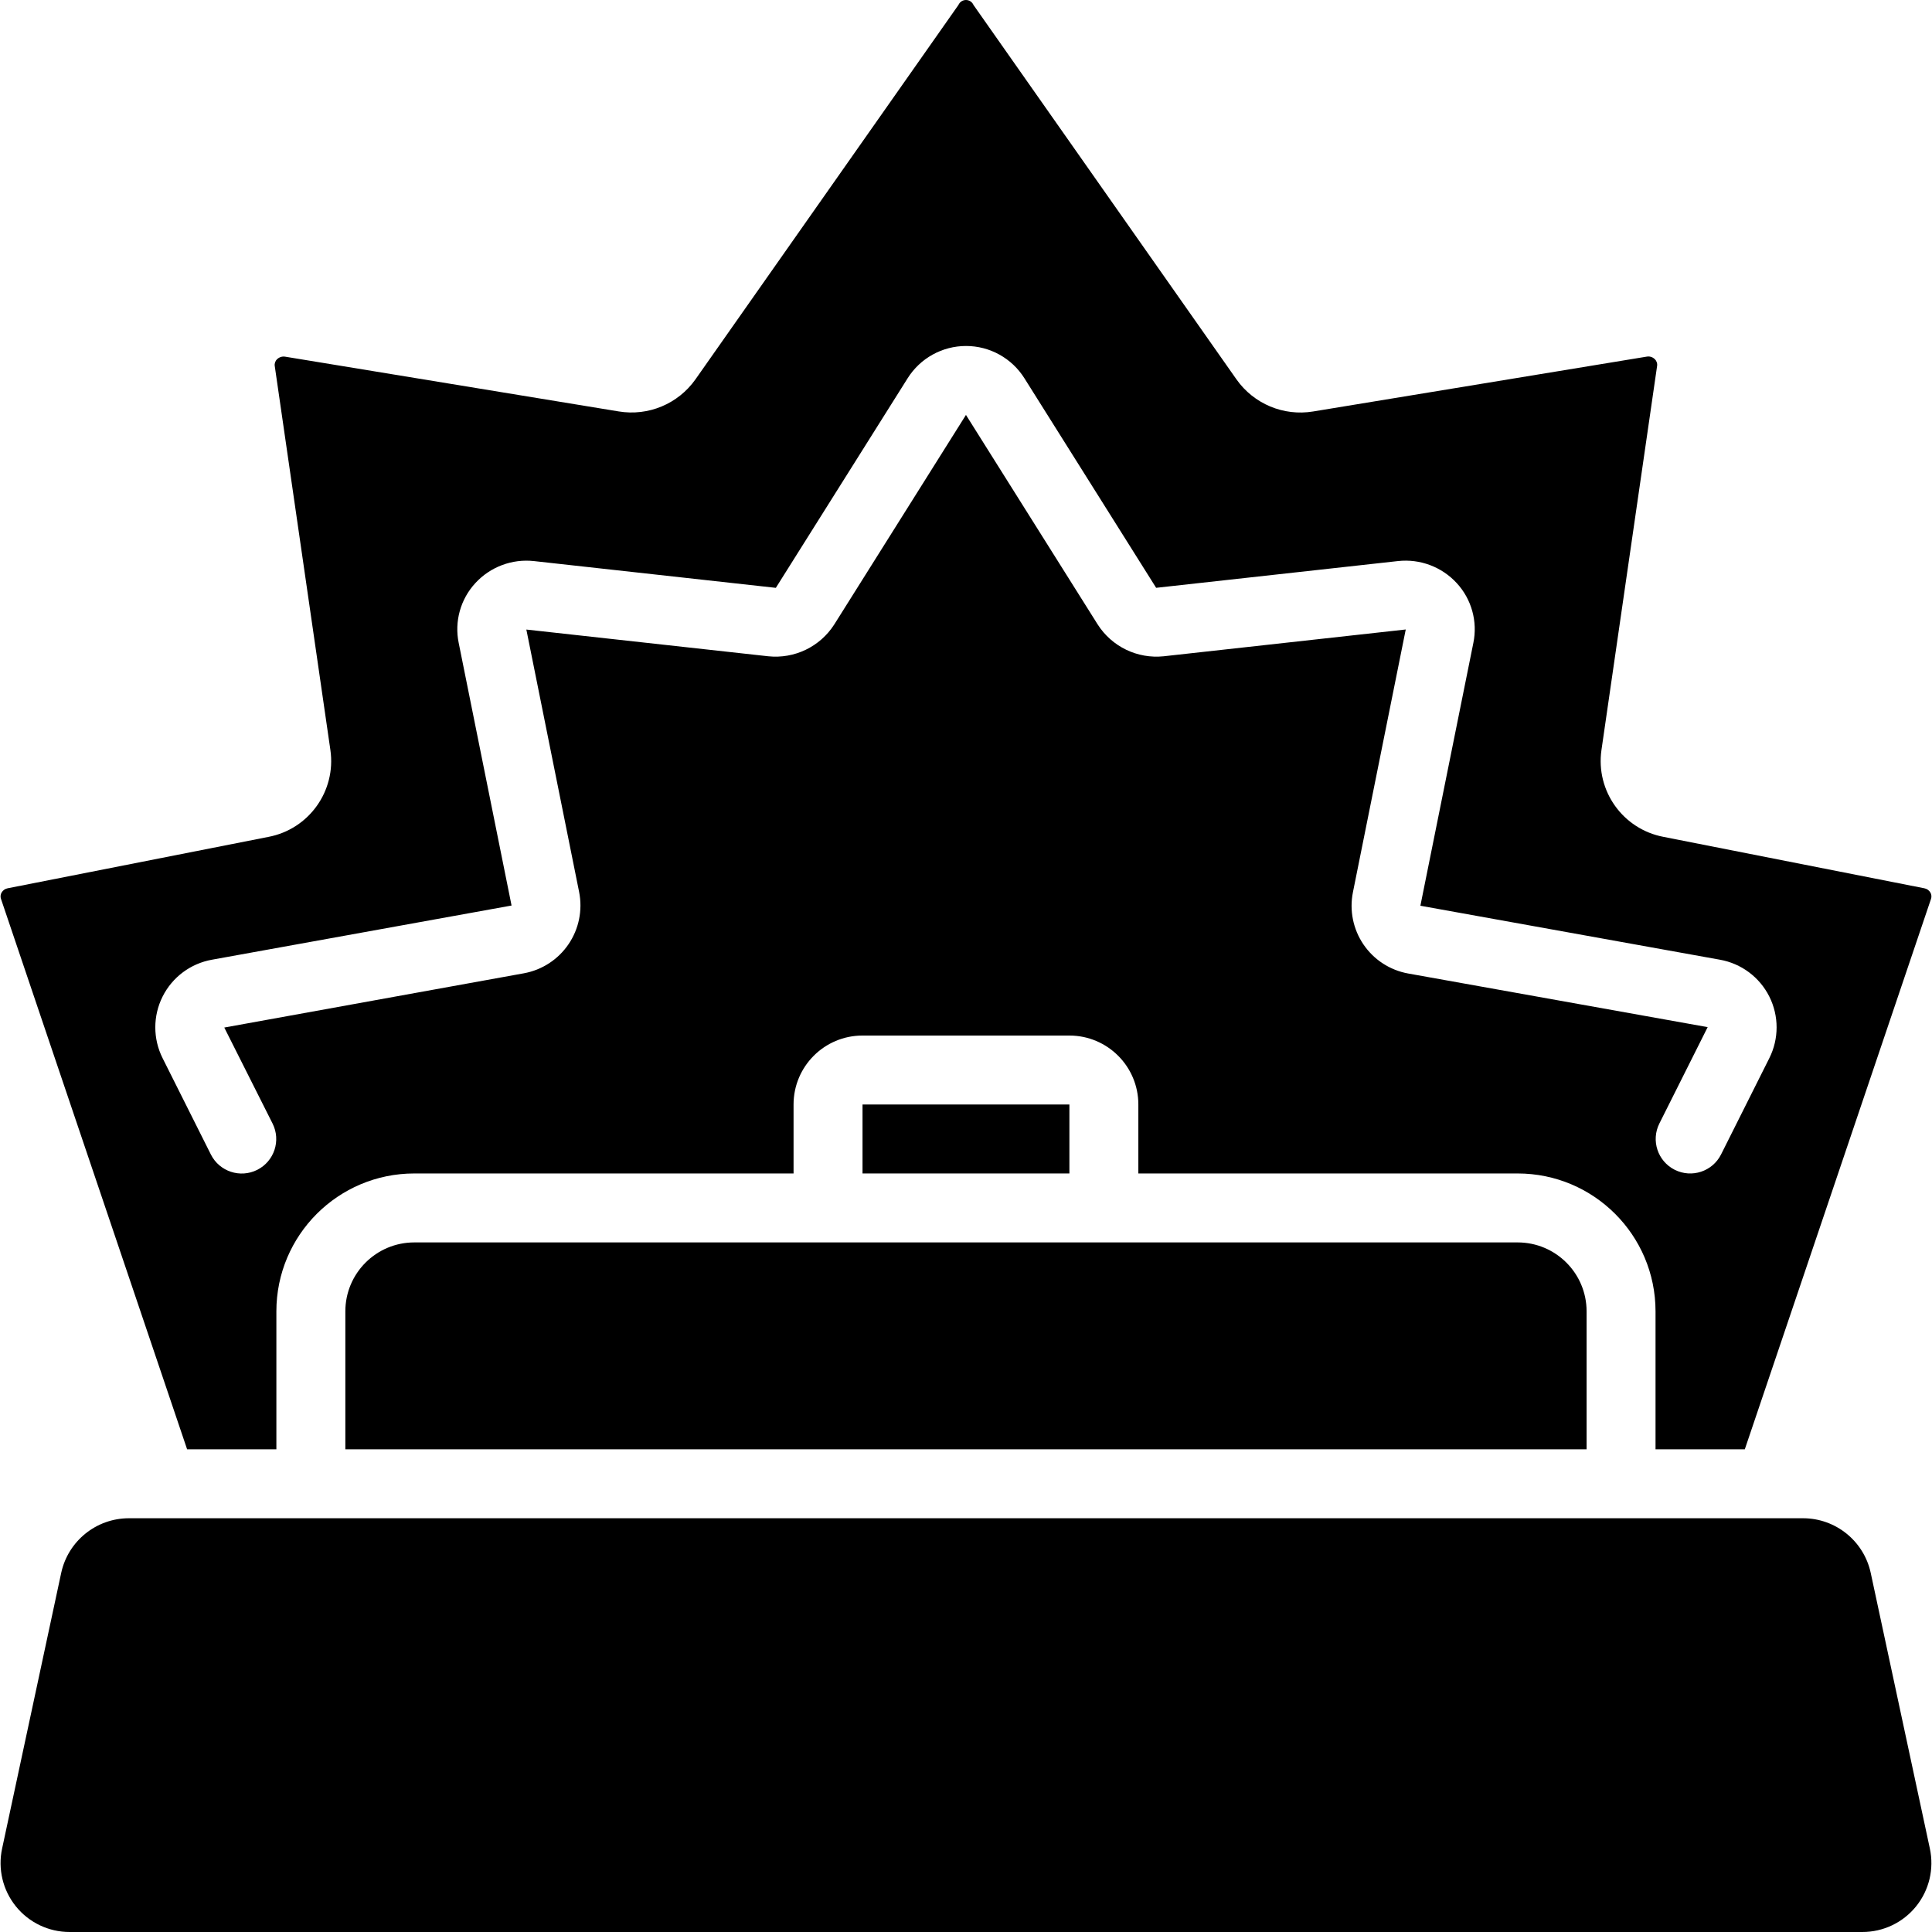 <svg id="Capa_1" enable-background="new 0 0 609.989 609.989" height="512" viewBox="0 0 609.989 609.989" width="512" xmlns="http://www.w3.org/2000/svg"><g><g id="Page-1_95_"><g id="_x30_96---Land-Mine" transform="translate(0 -1)"><path id="Path_736_" clip-rule="evenodd" d="m130.807 393.268c-12.024 0-21.772 9.748-21.772 21.772v43.544h391.898v-43.544c0-12.024-9.748-21.772-21.772-21.772z" fill-rule="evenodd"/><path id="Shape_112_" d="m550.888 458.584 58.785-173.763c.239-.671.167-1.413-.196-2.025-.409-.708-1.111-1.198-1.916-1.339l-82.342-16.231c-12.804-2.429-21.435-14.498-19.595-27.4l17.57-121.271c.13-.806-.152-1.623-.751-2.177-.672-.666-1.63-.955-2.558-.773l-105.279 17.309c-9.338 1.546-18.739-2.382-24.2-10.113l-83.049-118.233c-.406-.951-1.34-1.568-2.373-1.568-1.034 0-1.968.617-2.373 1.568l-83.05 118.233c-5.467 7.723-14.864 11.646-24.2 10.102l-105.312-17.287c-.925-.155-1.87.135-2.547.784-.597.555-.879 1.372-.751 2.177l17.57 121.26c1.84 12.902-6.791 24.971-19.595 27.4l-82.299 16.22c-.805.141-1.507.631-1.916 1.339-.363.608-.434 1.347-.196 2.014l58.763 173.774h28.184v-43.544c0-24.049 19.495-43.544 43.544-43.544h119.747v-21.772c0-12.024 9.748-21.772 21.772-21.772h65.316c12.024 0 21.772 9.748 21.772 21.772v21.772h119.747c24.049 0 43.544 19.495 43.544 43.544v43.544zm-106.313-150.227c-5.735-1.04-10.812-4.343-14.087-9.164-3.276-4.821-4.476-10.757-3.33-16.473l16.677-82.973-76.431 8.458c-8.295.864-16.367-3.035-20.847-10.07l-41.574-66.133-41.585 66.165c-4.485 7.021-12.55 10.906-20.836 10.037l-76.377-8.437 16.667 82.886c1.13 5.714-.076 11.642-3.349 16.46s-8.34 8.123-14.068 9.177l-94.622 17.135 15.24 30.296c2.705 5.375.542 11.925-4.833 14.631s-11.925.542-14.631-4.833l-15.251-30.427c-3.072-6.124-3.07-13.339.004-19.462s8.86-10.434 15.606-11.628l94.567-17.102-16.688-82.897c-1.396-6.782.561-13.821 5.258-18.909 4.713-5.127 11.584-7.705 18.506-6.945l76.366 8.448 41.606-66.165c3.983-6.346 10.949-10.198 18.441-10.198s14.458 3.852 18.441 10.198l41.585 66.155 76.387-8.448c6.921-.751 13.788 1.826 18.506 6.945 4.697 5.088 6.654 12.127 5.258 18.909l-16.721 82.973 94.556 17.037c6.746 1.195 12.532 5.505 15.606 11.628s3.076 13.338.004 19.462l-15.24 30.405c-2.706 5.375-9.256 7.539-14.631 4.833s-7.539-9.256-4.833-14.631l15.24-30.405z"/><g clip-rule="evenodd" fill-rule="evenodd"><path id="Rectangle_98_" d="m272.325 349.724h65.316v21.772h-65.316z"/><path id="Path_735_" d="m590.633 497.567c-2.184-10.016-11.031-17.171-21.282-17.211h-528.735c-10.246.043-19.09 7.191-21.282 17.2l-18.67 87.088c-1.381 6.429.218 13.139 4.351 18.254s10.356 8.089 16.932 8.09h566.075c6.578.002 12.804-2.97 16.939-8.086s5.735-11.827 4.354-18.258z"/></g></g></g></g></svg>